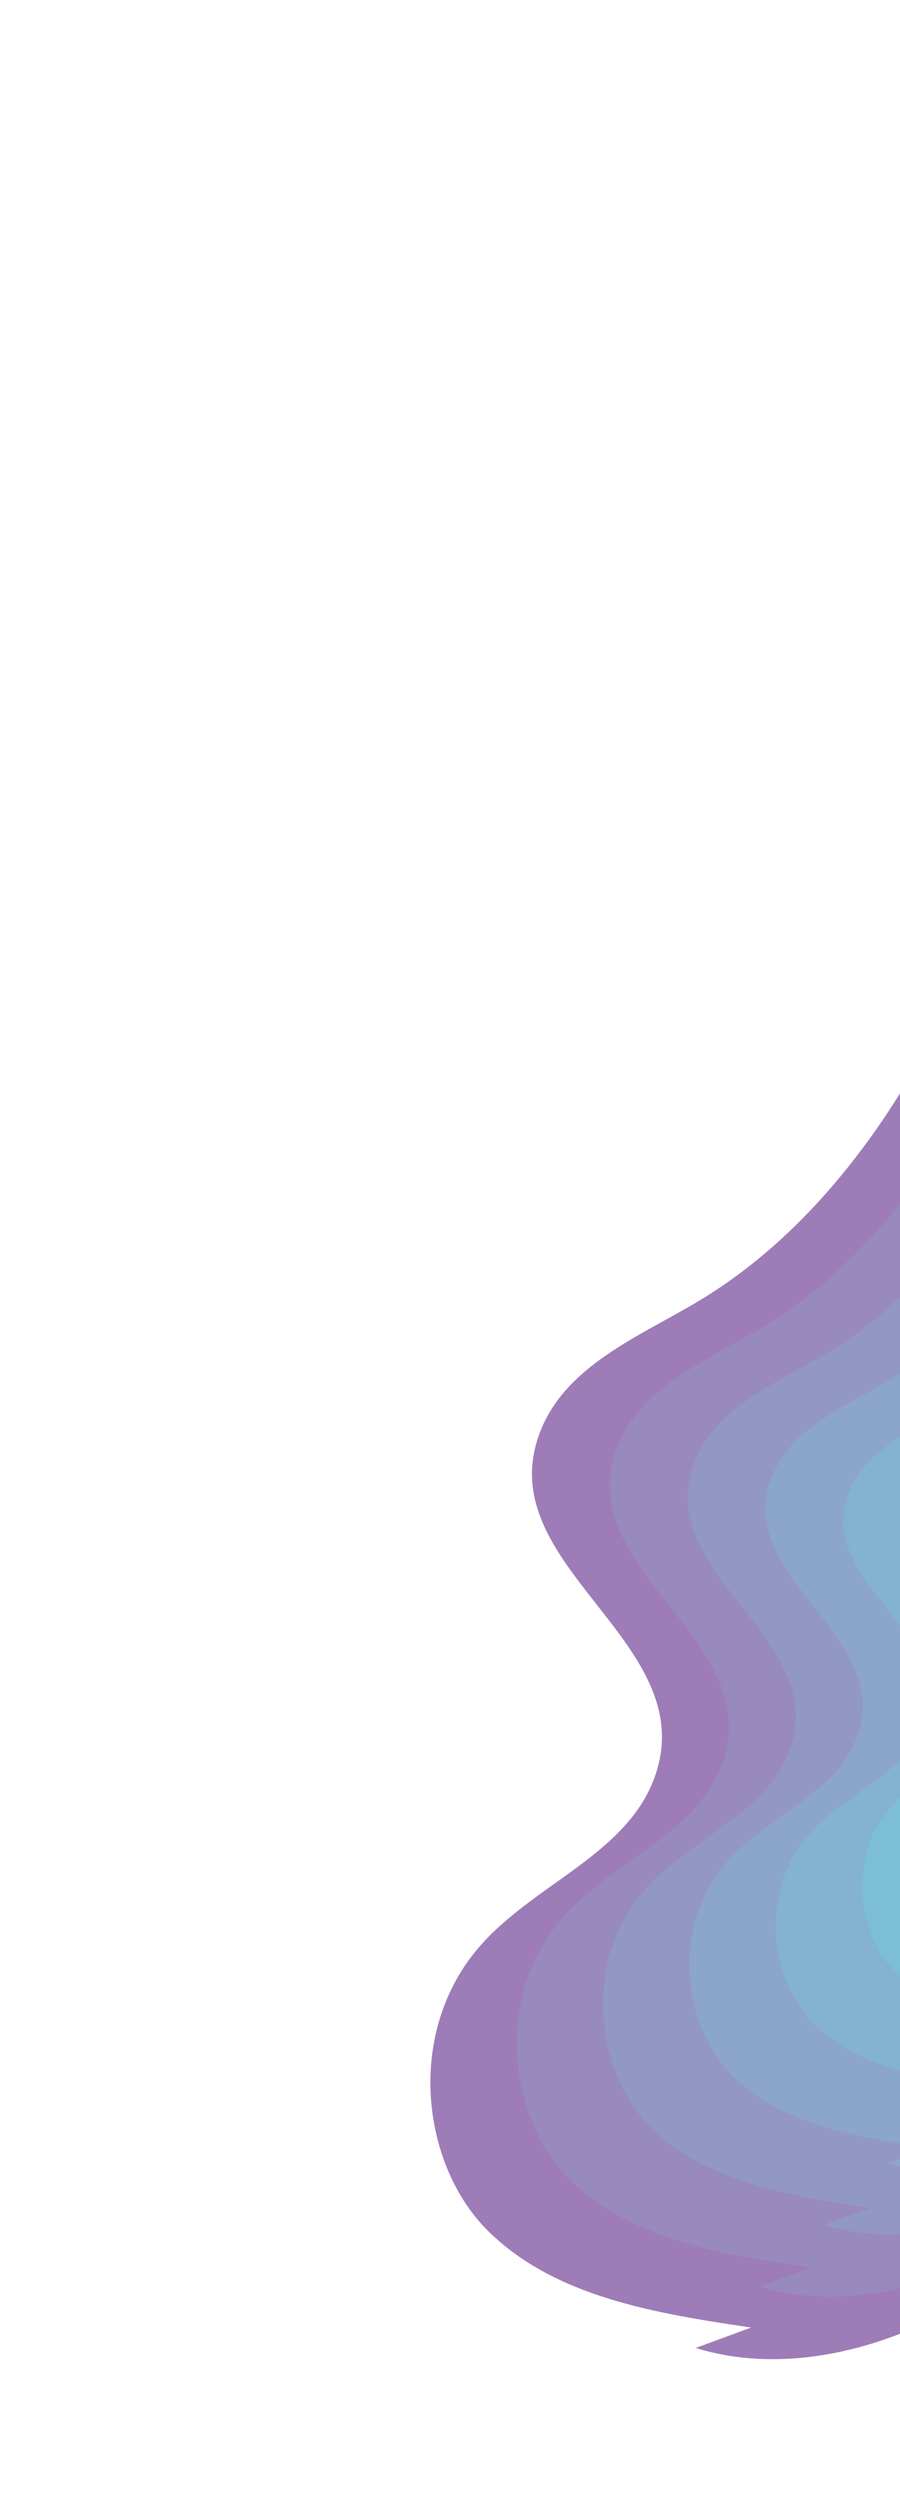 <svg width="533" height="1479" viewBox="0 0 533 1479" fill="none" xmlns="http://www.w3.org/2000/svg">
<g filter="url(#filter0_d_596_1239)">
<path d="M444.829 1372.95C388.16 1364.57 328.775 1354.91 289.198 1315.96C249.622 1277.01 239.579 1198.31 284.257 1147.26C316.548 1110.35 370.91 1093.13 387.546 1047.74C417.2 966.823 288.078 922.46 320.223 842.179C335.509 804.002 377.844 786.893 412.27 766.561C503.594 712.63 563.461 606.46 596.296 503.472C629.127 400.482 641.2 295.155 672.478 191.916C693.349 123.036 738.942 41.798 803.45 35.55C852.858 30.765 885.319 73.736 910.84 113.256C947.222 169.59 985.015 234.743 967.199 310.478C951.818 375.856 898.821 429.952 846.346 473.781C793.867 517.607 736.516 559.118 700.773 618.653C642.763 715.26 658.715 828.065 681.25 924.962C703.788 1021.85 729.54 1127.59 685.801 1230.25C638.581 1341.08 508.111 1414.83 412.018 1385.02" fill="#9D7CB8"/>
<path d="M480.037 1337.57C428.118 1329.89 373.703 1321.04 337.446 1285.35C301.189 1249.67 291.985 1177.56 332.918 1130.79C362.503 1096.98 412.31 1081.19 427.553 1039.61C454.721 965.475 336.419 924.828 365.872 851.28C379.879 816.3 418.662 800.63 450.205 782.002C533.878 732.59 588.728 635.322 618.811 540.96C648.893 446.597 659.948 350.1 688.607 255.51C707.728 192.404 749.505 117.969 808.602 112.248C853.869 107.862 883.612 147.232 906.998 183.441C940.331 235.051 974.955 294.75 958.633 364.139C944.545 424.039 895.986 473.599 847.908 513.753C799.831 553.907 747.281 591.942 714.533 646.487C661.386 735.003 676.001 838.35 696.65 927.125C717.292 1015.89 740.888 1112.77 700.815 1206.82C657.551 1308.37 538.016 1375.94 449.972 1348.62" fill="#988ABD"/>
<path d="M515.248 1302.18C468.076 1295.21 418.642 1287.16 385.701 1254.74C352.757 1222.32 344.399 1156.81 381.585 1114.31C408.468 1083.6 453.716 1069.26 467.56 1031.47C492.241 964.125 384.76 927.196 411.521 860.366C424.244 828.586 459.482 814.346 488.14 797.427C564.161 752.535 613.991 664.166 641.321 578.437C668.651 492.707 678.699 405.033 704.732 319.101C722.103 261.769 760.058 194.138 813.75 188.943C854.877 184.962 881.898 220.729 903.145 253.624C933.426 300.517 964.888 354.751 950.056 417.791C937.254 472.215 893.139 517.238 849.456 553.722C805.777 590.201 758.035 624.758 728.282 674.313C679.994 754.734 693.271 848.624 712.032 929.281C730.8 1009.93 752.232 1097.95 715.825 1183.4C676.522 1275.66 567.921 1337.04 487.93 1312.22" fill="#9297C4"/>
<path d="M550.452 1266.79C508.03 1260.52 463.571 1253.29 433.946 1224.13C404.32 1194.98 396.802 1136.06 430.246 1097.84C454.418 1070.22 495.112 1057.32 507.566 1023.34C529.762 962.769 433.104 929.559 457.17 869.46C468.617 840.879 500.307 828.073 526.078 812.856C594.443 772.481 639.26 693.008 663.838 615.912C688.417 538.815 697.453 459.968 720.868 382.685C736.492 331.123 770.626 270.304 818.909 265.632C855.894 262.048 880.198 294.215 899.302 323.801C926.535 365.97 954.828 414.742 941.494 471.439C929.98 520.382 890.307 560.88 851.026 593.684C811.744 626.489 768.811 657.568 742.052 702.133C698.626 774.454 710.567 858.894 727.439 931.434C744.311 1003.97 763.591 1083.13 730.846 1159.98C695.496 1242.94 597.83 1298.16 525.896 1275.83" fill="#8CA5CA"/>
<path d="M585.66 1231.41C547.988 1225.85 508.507 1219.42 482.201 1193.52C455.891 1167.63 449.216 1115.31 478.914 1081.37C500.38 1056.84 536.519 1045.39 547.577 1015.21C567.29 961.425 481.453 931.932 502.824 878.564C512.987 853.183 541.129 841.813 564.014 828.297C624.727 792.441 664.524 721.868 686.353 653.399C708.183 584.93 716.201 514.914 736.997 446.279C750.871 400.492 781.186 346.48 824.065 342.325C856.912 339.142 878.491 367.711 895.456 393.982C919.64 431.429 944.765 474.746 932.921 525.094C922.695 568.557 887.465 604.521 852.581 633.651C817.693 662.786 779.564 690.385 755.805 729.962C717.241 794.191 727.845 869.173 742.828 933.589C757.812 998.005 774.934 1068.3 745.855 1136.54C714.463 1210.23 627.731 1259.26 563.85 1239.43" fill="#84B2D1"/>
<path d="M620.865 1196.03C587.942 1191.16 553.438 1185.54 530.445 1162.91C507.451 1140.28 501.615 1094.56 527.574 1064.9C546.334 1043.46 577.918 1033.45 587.583 1007.08C604.81 960.069 529.79 934.297 548.469 887.655C557.349 865.475 581.946 855.534 601.948 843.722C655.006 812.391 689.789 750.707 708.863 690.876C727.941 631.04 734.952 569.846 753.123 509.87C765.246 469.85 791.739 422.65 829.217 419.023C857.92 416.243 876.784 441.206 891.61 464.171C912.747 496.903 934.706 534.753 924.355 578.754C915.419 616.736 884.63 648.168 854.14 673.628C823.654 699.091 790.33 723.209 769.565 757.797C735.864 813.925 745.127 879.462 758.226 935.756C771.317 992.052 786.283 1053.48 760.873 1113.13C733.437 1177.52 657.64 1220.37 601.808 1203.04" fill="#7BBED6"/>
<path d="M656.073 1160.64C627.9 1156.48 598.371 1151.68 578.697 1132.31C559.022 1112.94 554.026 1073.82 576.238 1048.43C592.296 1030.08 619.322 1021.52 627.59 998.952C642.335 958.723 578.135 936.668 594.119 896.756C601.722 877.775 622.764 869.271 639.883 859.163C685.29 832.352 715.053 779.567 731.378 728.363C747.703 677.16 753.703 624.795 769.252 573.464C779.625 539.218 802.299 498.826 834.369 495.722C858.934 493.342 875.074 514.706 887.761 534.358C905.849 562.367 924.639 594.762 915.779 632.414C908.135 664.918 881.783 691.814 855.695 713.603C829.607 735.391 801.091 756.031 783.322 785.629C754.479 833.662 762.409 889.744 773.615 937.918C784.821 986.092 797.623 1038.66 775.876 1089.7C752.397 1144.81 687.534 1181.48 639.755 1166.65" fill="#70CDDD"/>
</g>
<defs>
<filter id="filter0_d_596_1239" x="250.885" y="35.183" width="724.865" height="1364.48" filterUnits="userSpaceOnUse" color-interpolation-filters="sRGB">
<feFlood flood-opacity="0" result="BackgroundImageFix"/>
<feColorMatrix in="SourceAlpha" type="matrix" values="0 0 0 0 0 0 0 0 0 0 0 0 0 0 0 0 0 0 127 0" result="hardAlpha"/>
<feOffset dy="4"/>
<feGaussianBlur stdDeviation="2"/>
<feComposite in2="hardAlpha" operator="out"/>
<feColorMatrix type="matrix" values="0 0 0 0 0 0 0 0 0 0 0 0 0 0 0 0 0 0 0.25 0"/>
<feBlend mode="normal" in2="BackgroundImageFix" result="effect1_dropShadow_596_1239"/>
<feBlend mode="normal" in="SourceGraphic" in2="effect1_dropShadow_596_1239" result="shape"/>
</filter>
</defs>
</svg>
